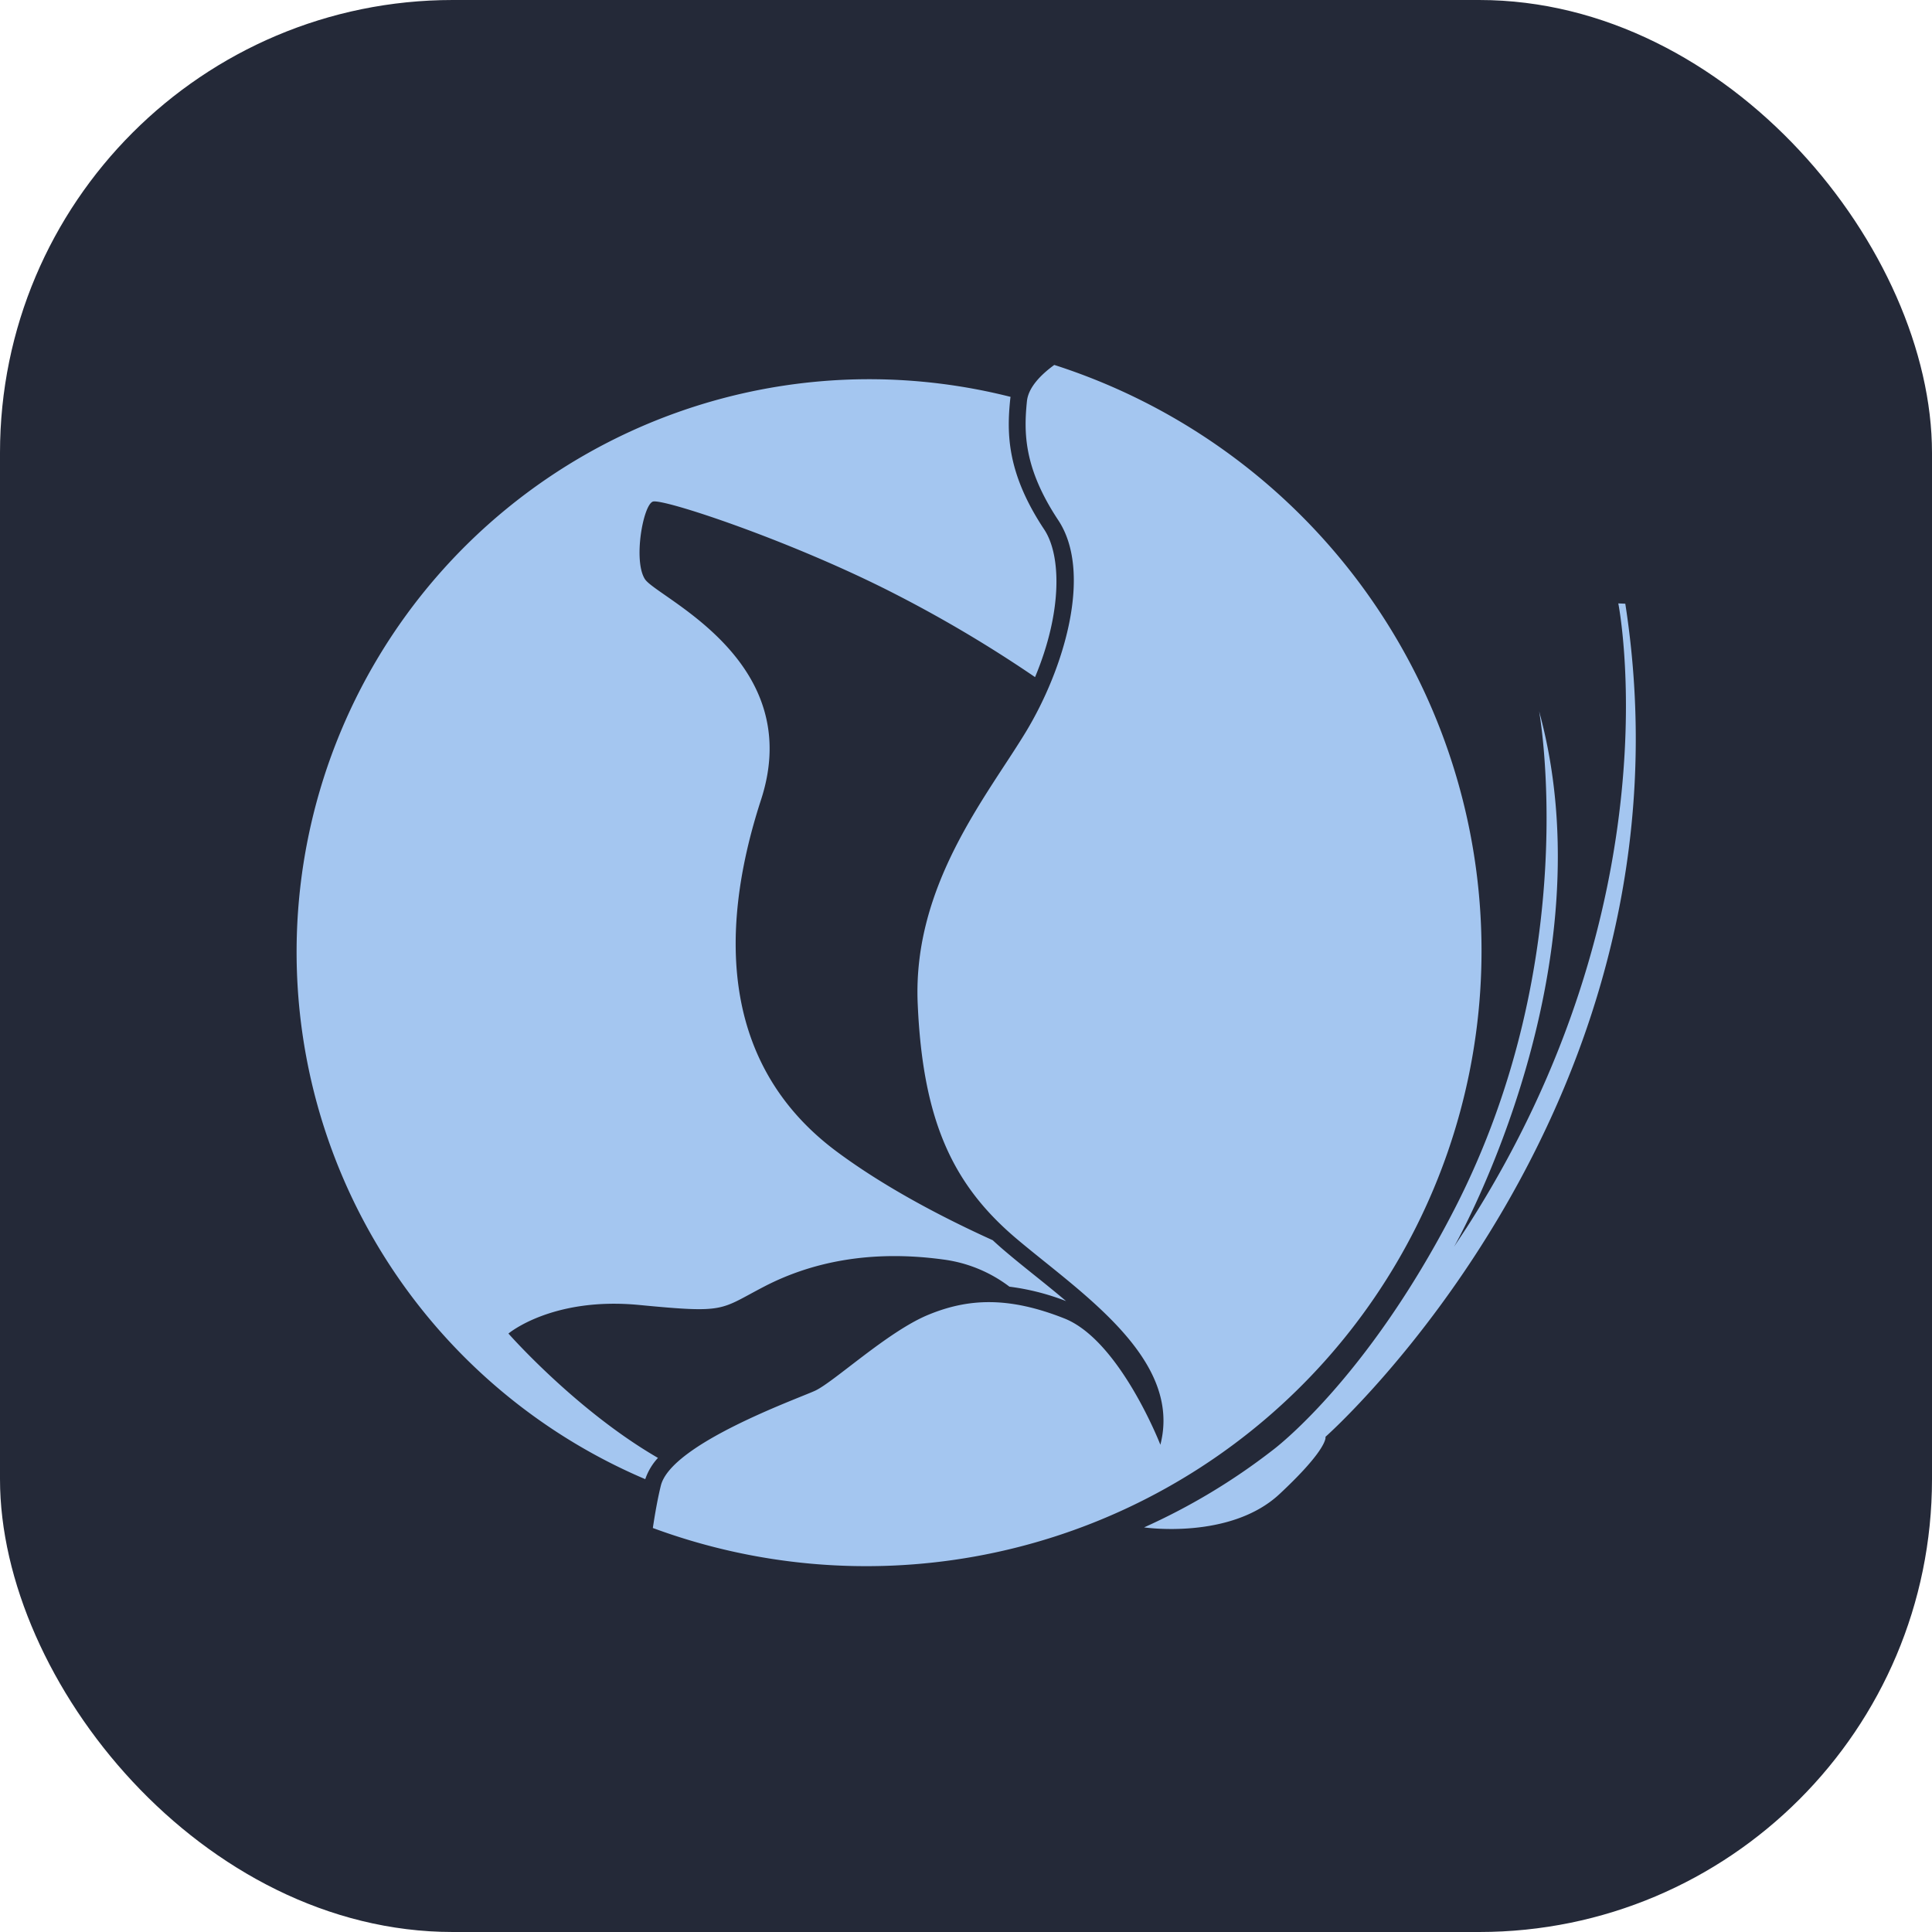 <svg xmlns="http://www.w3.org/2000/svg" width="256" height="256" fill="none" viewBox="0 0 256 256">
    <rect width="256" height="256" fill="#242938" rx="60"/>
    <g transform="translate(128, 128) scale(0.175) translate(-512, -512)">
        <path d="M578.844 56.889a465.92 465.92 0 1 1-303.957 880.64c1.707-11.378 3.755-22.812 6.087-32.199 8.021-31.516 102.628-65.308 116.622-71.68 14.052-6.372 54.898-44.658 85.504-57.401 30.606-12.743 61.212-14.052 103.253 2.56 42.098 16.555 72.818 95.687 72.818 95.687 16.782-65.024-60.018-114.802-108.487-155.648-48.469-40.789-71.452-89.259-75.264-178.517-3.812-89.316 52.338-156.843 81.749-205.312 29.412-48.469 50.859-121.173 24.633-160.654-26.169-39.538-26.055-66.332-23.666-89.998 1.081-10.468 10.524-20.082 20.708-27.477z m427.065 180.565l5.291 0.228c58.652 378.311-226.987 630.784-226.987 630.784v1.024c-0.455 3.129-4.494 14.052-34.873 42.382-37.376 34.816-102.514 25.202-102.514 25.202a477.184 477.184 0 0 0 97.223-58.368s70.884-52.224 137.899-182.784c97.792-190.464 64-376.832 64-376.832 52.907 193.081-58.994 395.833-64.228 405.163l-0.114 0.228 9.557-14.507c159.516-248.036 114.745-472.519 114.745-472.519zM438.443 67.698c36.181 0 72.249 4.494 107.292 13.369a31.915 31.915 0 0 0-0.284 2.105c-2.503 25.031-2.844 55.239 25.771 98.304 13.141 19.854 13.54 62.919-6.94 111.787a981.618 981.618 0 0 0-113.095-66.56c-76.516-38.286-168.96-68.836-176.299-66.332-7.339 2.56-14.962 44.658-6.03 58.652 8.932 14.052 122.425 61.212 87.95 167.083-34.418 105.813-26.738 204.004 57.458 266.524 36.466 27.079 80.213 49.892 117.988 67.015 3.3 3.072 6.713 6.087 10.24 9.045 6.485 5.518 13.369 11.036 20.651 16.896 8.192 6.542 16.498 13.255 24.633 20.139a181.305 181.305 0 0 0-42.894-10.923 105.131 105.131 0 0 0-50.347-20.594c-56.092-7.623-100.693 2.56-135.168 20.423-34.418 17.863-28.444 20.423-94.549 14.052-66.105-6.428-99.271 21.618-99.271 21.618s51.257 58.311 113.209 94.151a45.227 45.227 0 0 0-9.614 16.1A433.721 433.721 0 0 1 438.443 67.698z" fill="#A4C6F0">
        </path>
    </g>
</svg>